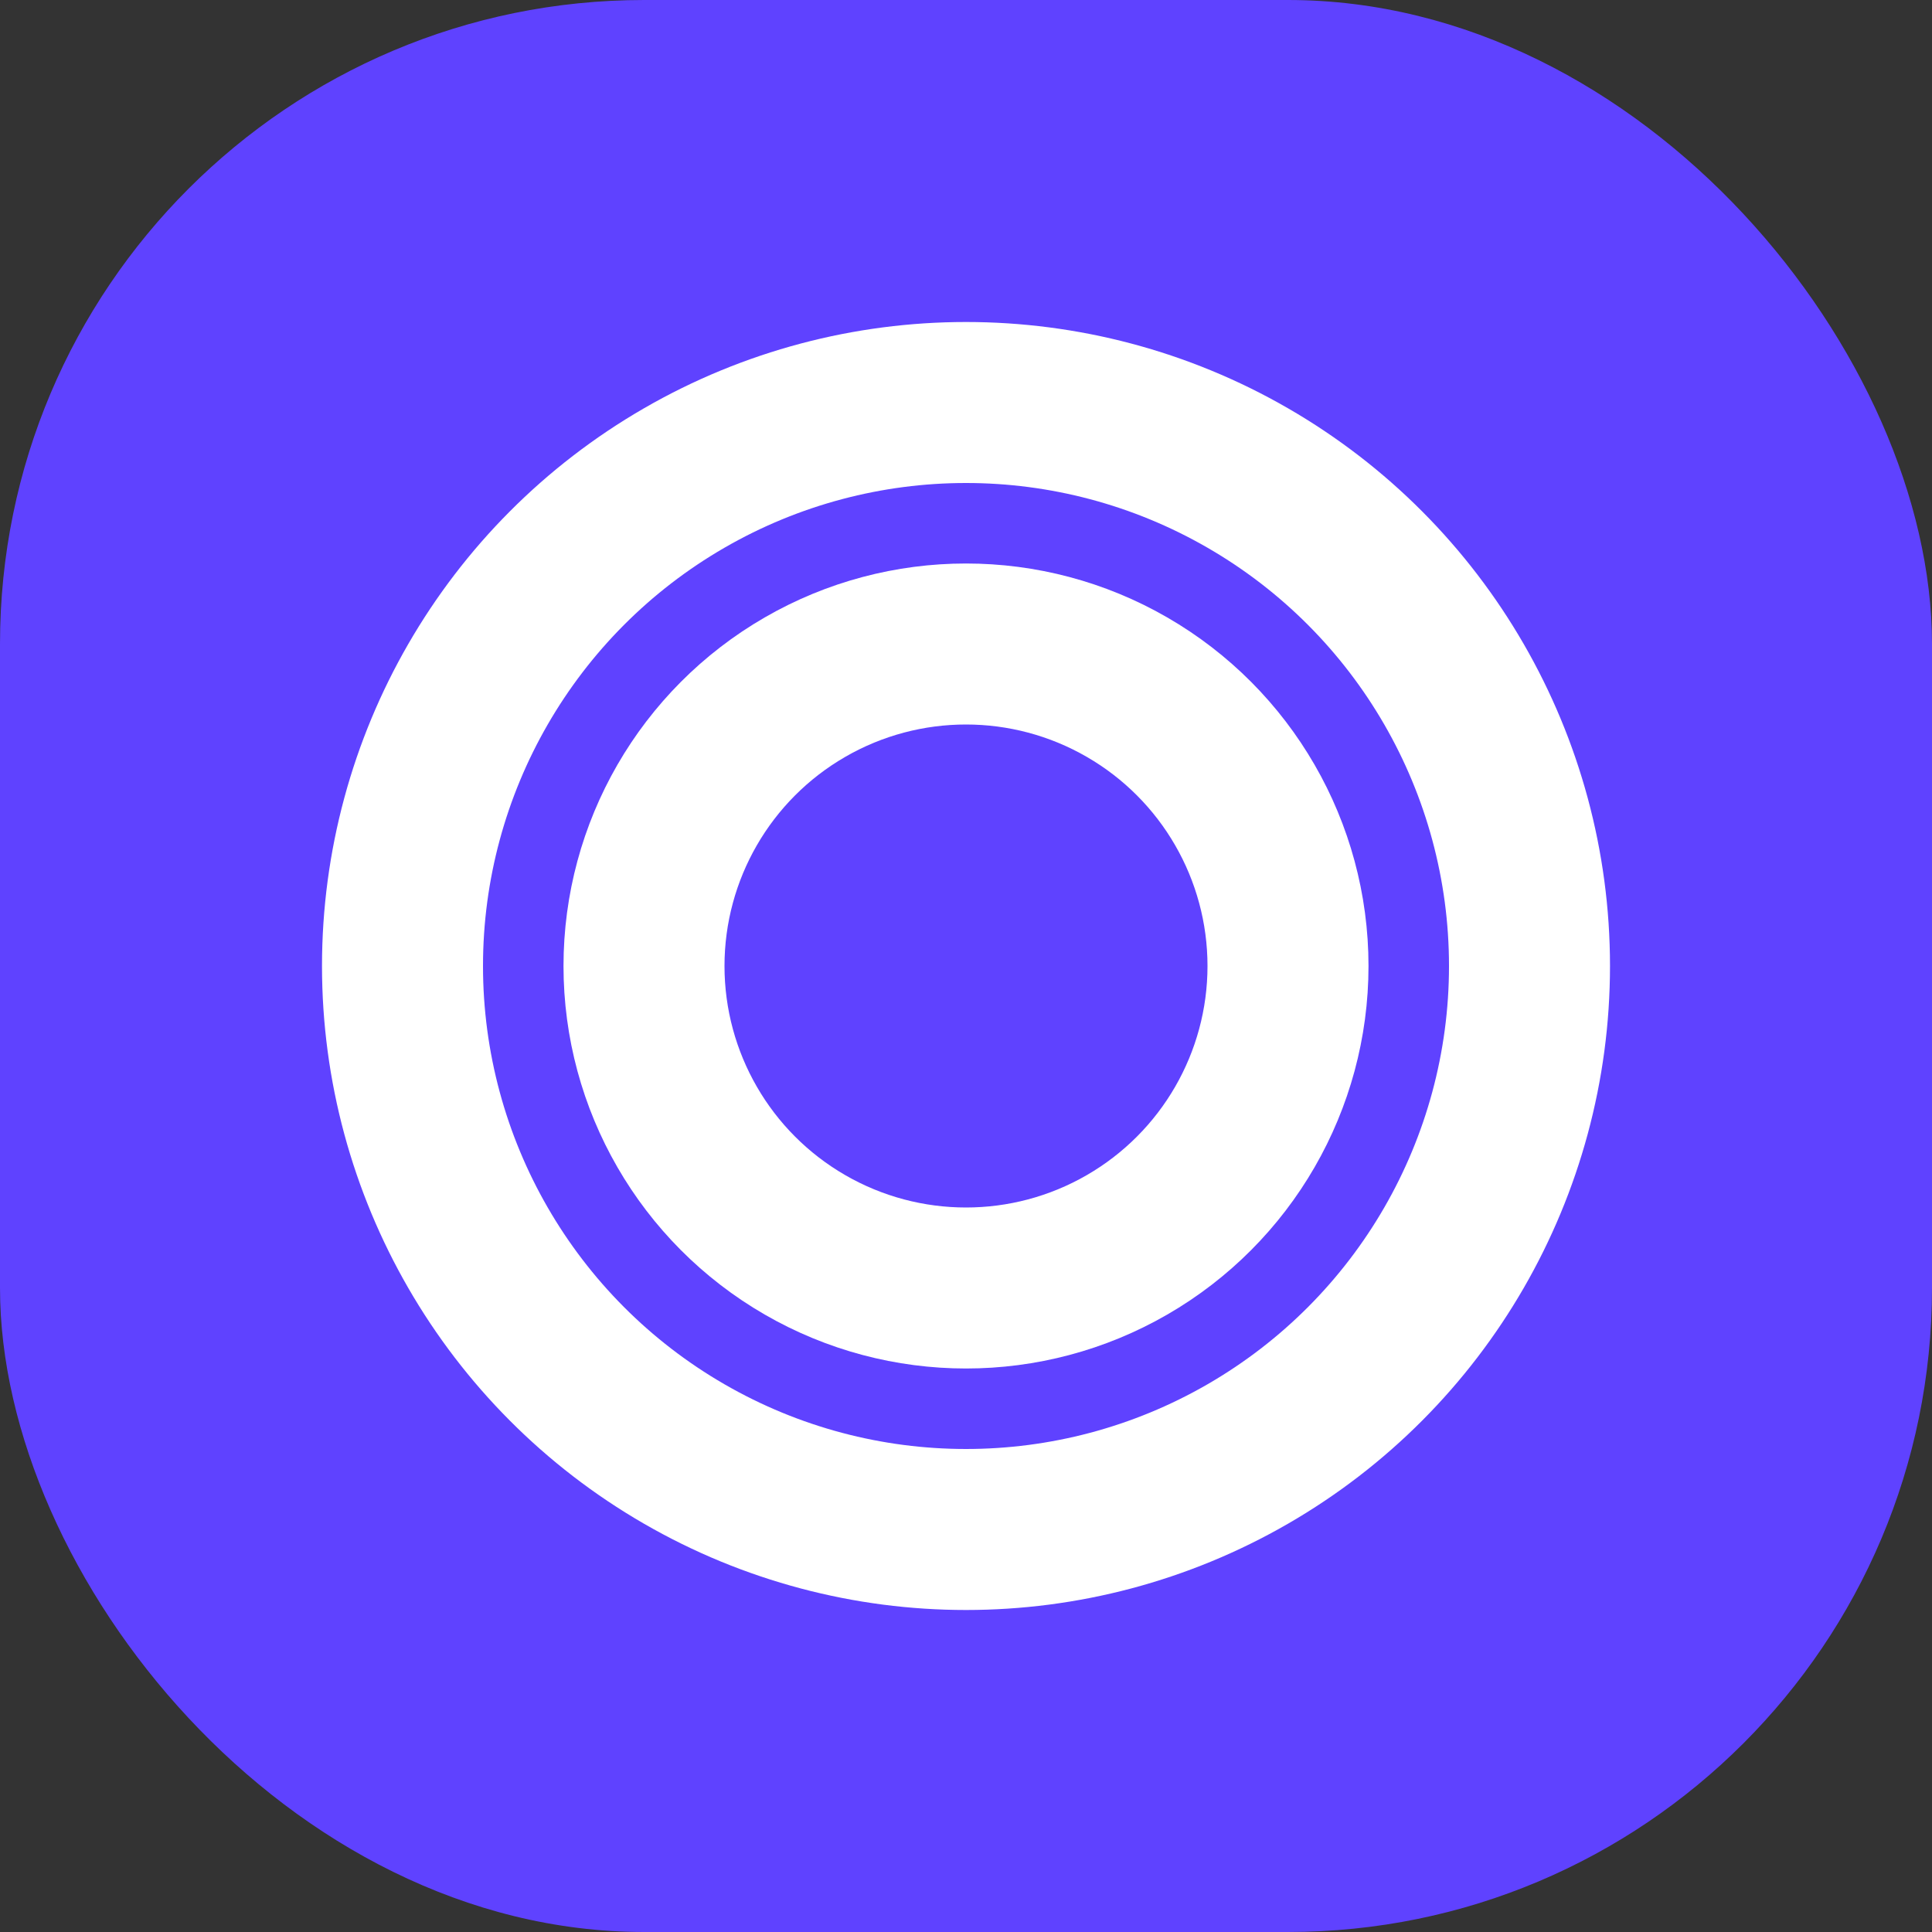 <svg width="24" height="24" viewBox="0 0 24 24" fill="none" xmlns="http://www.w3.org/2000/svg">
<rect x="0" y="0" width="24" height="24" fill="#333333" stroke="none"/>
<rect width="24" height="24" rx="8" fill="#5F42FF"/>
<circle cx="12" cy="12" r="7" stroke="white" stroke-width="2"/>
<circle cx="12" cy="12" r="4" stroke="white" stroke-width="2"/>
</svg>
